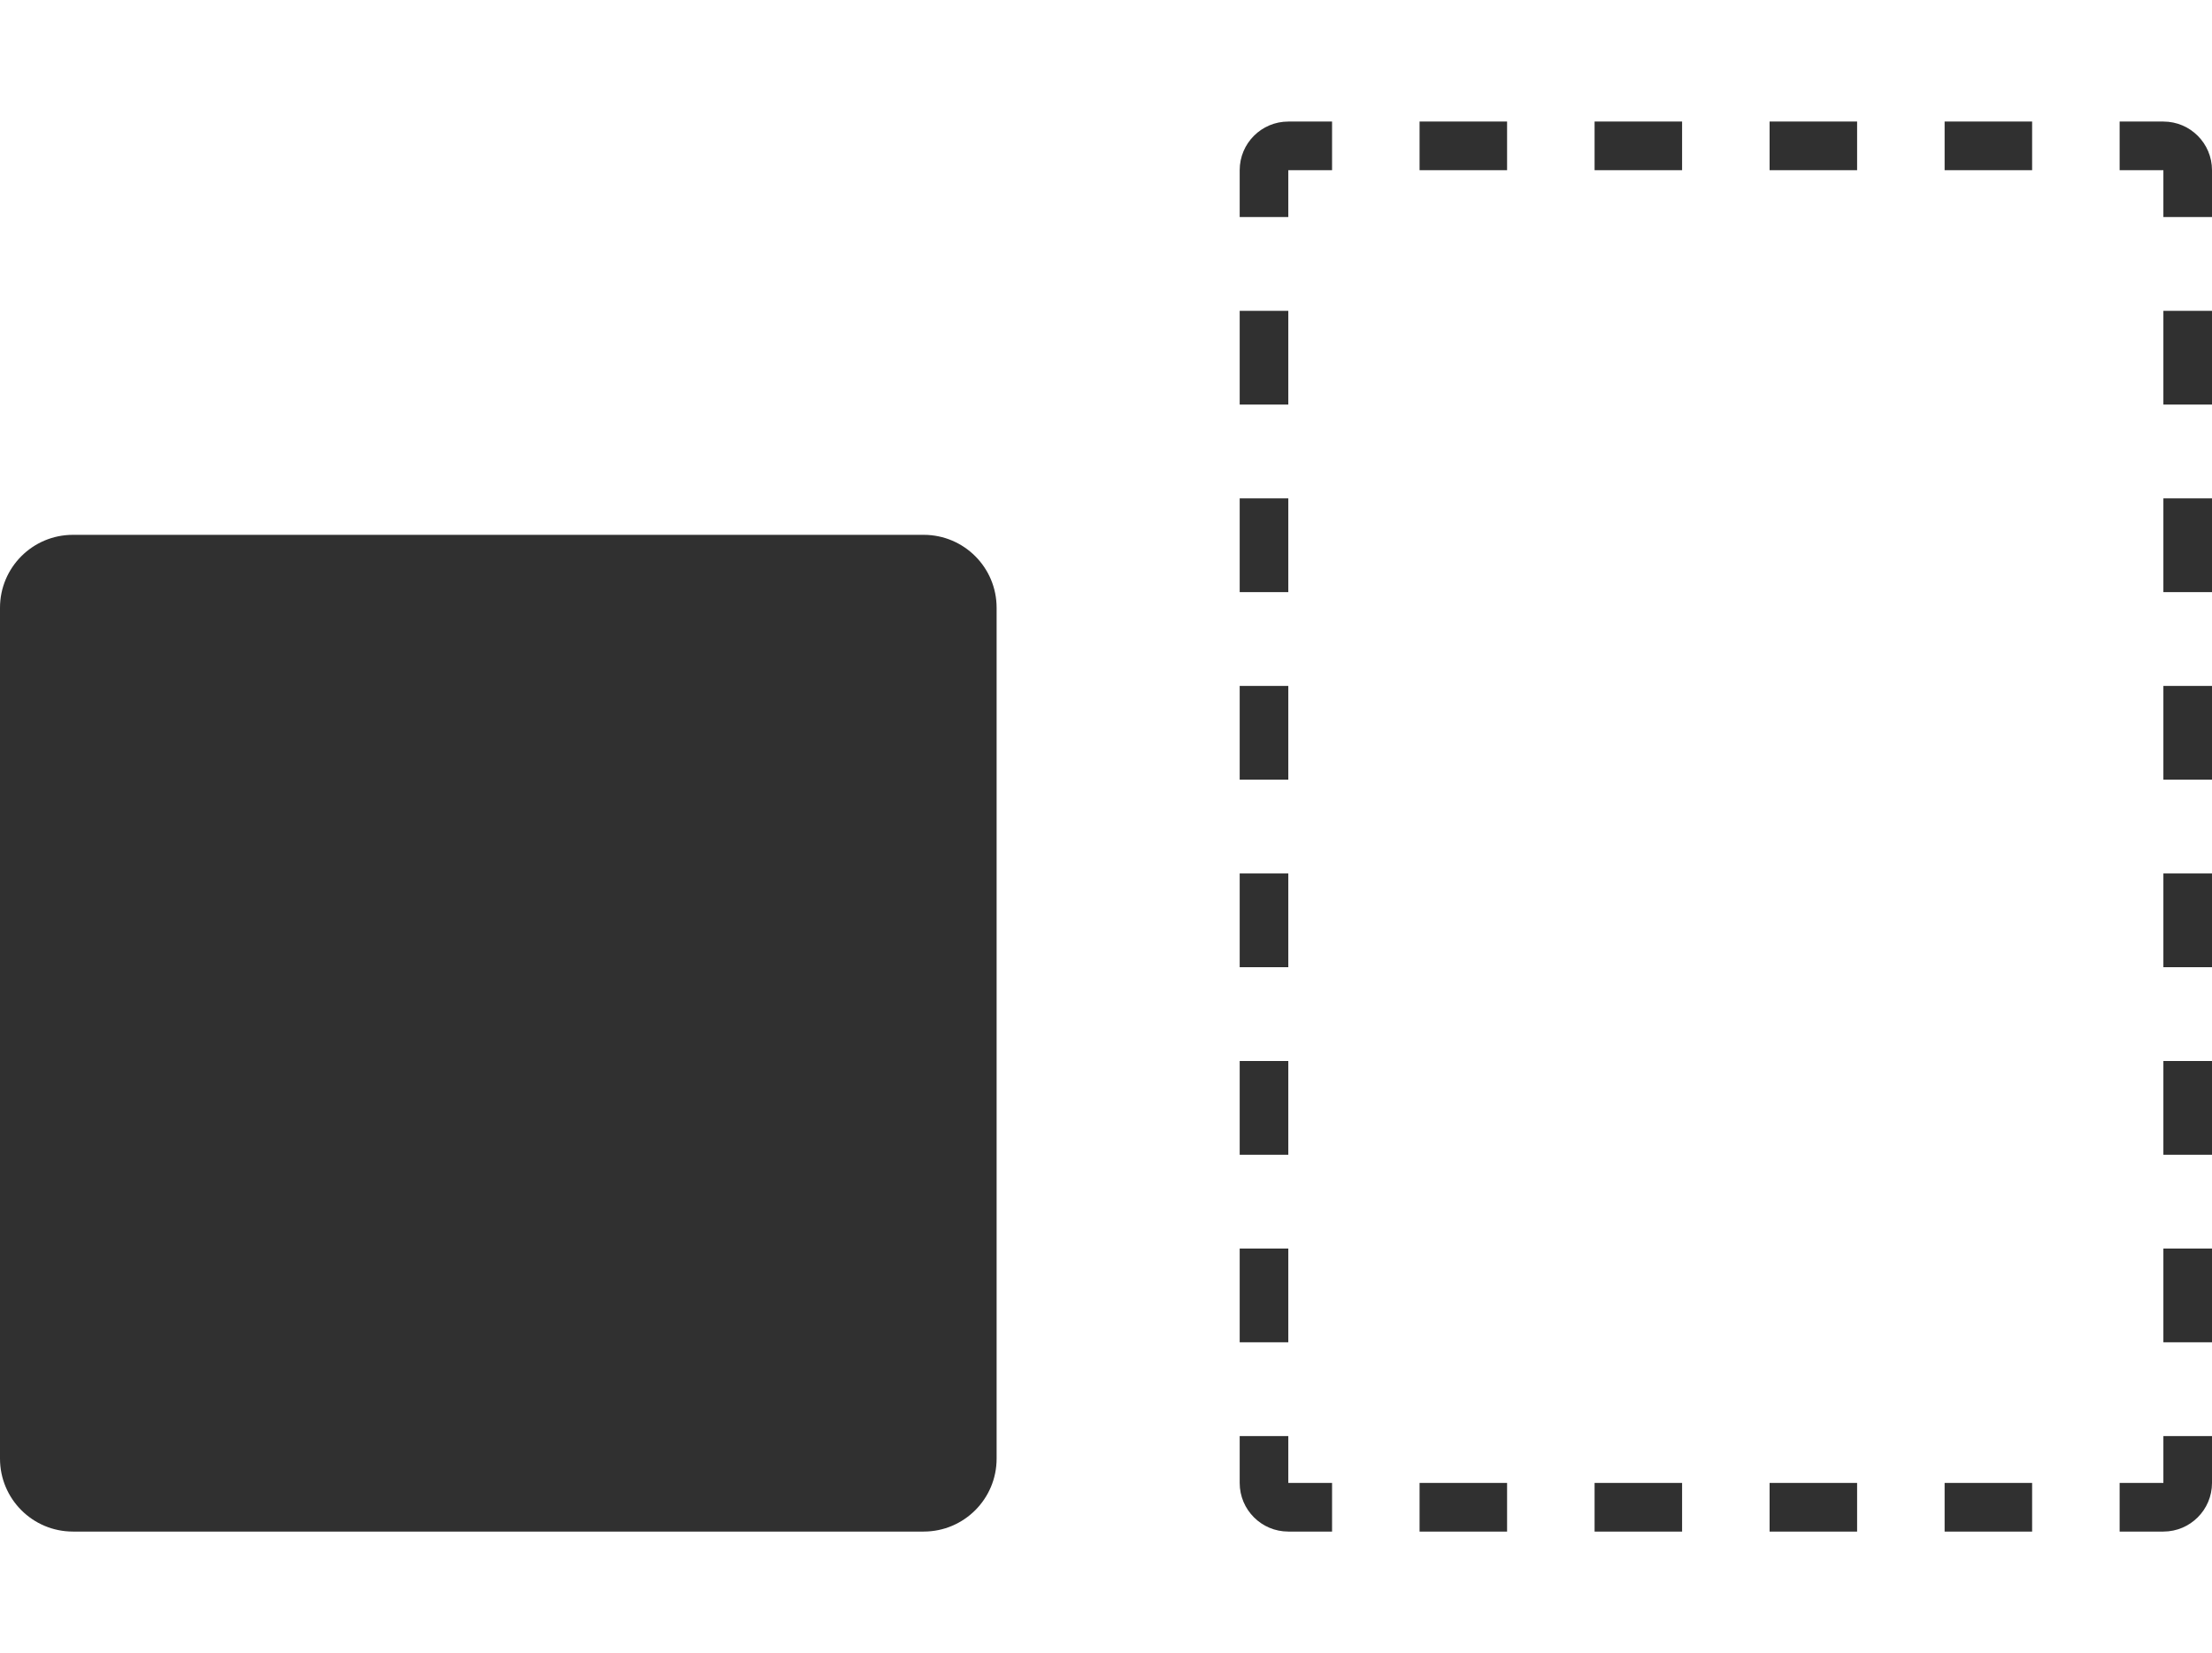 <svg width="182" height="136" viewBox="0 0 182 136" fill="none" xmlns="http://www.w3.org/2000/svg">
    <path fill-rule="evenodd" clip-rule="evenodd" d="M106 17.857V14H109.6V10H106C103.791 10 102 11.791 102 14V17.857H106ZM106 25.571H102V33.286H106V25.571ZM106 41H102V48.714H106V41ZM106 56.429H102V64.143H106V56.429ZM106 71.857H102V79.571H106V71.857ZM106 87.286H102V95H106V87.286ZM106 102.714H102V110.429H106V102.714ZM106 118.143H102V122C102 124.209 103.791 126 106 126H109.6V122H106V118.143ZM116.8 122V126H124V122H116.8ZM131.2 122V126H138.4V122H131.2ZM145.6 122V126H152.8V122H145.6ZM160 122V126H167.2V122H160ZM174.4 122V126H178C180.209 126 182 124.209 182 122V118.143H178V122H174.4ZM178 110.429H182V102.714H178V110.429ZM178 95H182V87.286H178V95ZM178 79.571H182V71.857H178V79.571ZM178 64.143H182V56.429H178V64.143ZM178 48.714H182V41H178V48.714ZM178 33.286H182V25.571H178V33.286ZM178 17.857V14H174.4V10H178C180.209 10 182 11.791 182 14V17.857H178ZM167.2 14V10H160V14H167.2ZM152.8 14V10H145.6V14H152.8ZM138.4 14V10H131.2V14H138.4ZM124 14V10H116.8V14H124Z" fill="#303030"/>
    <path d="M0 50C0 46.686 2.686 44 6 44H76C79.314 44 82 46.686 82 50V120C82 123.314 79.314 126 76 126H6C2.686 126 0 123.314 0 120V50Z" fill="#303030"/>
</svg>
